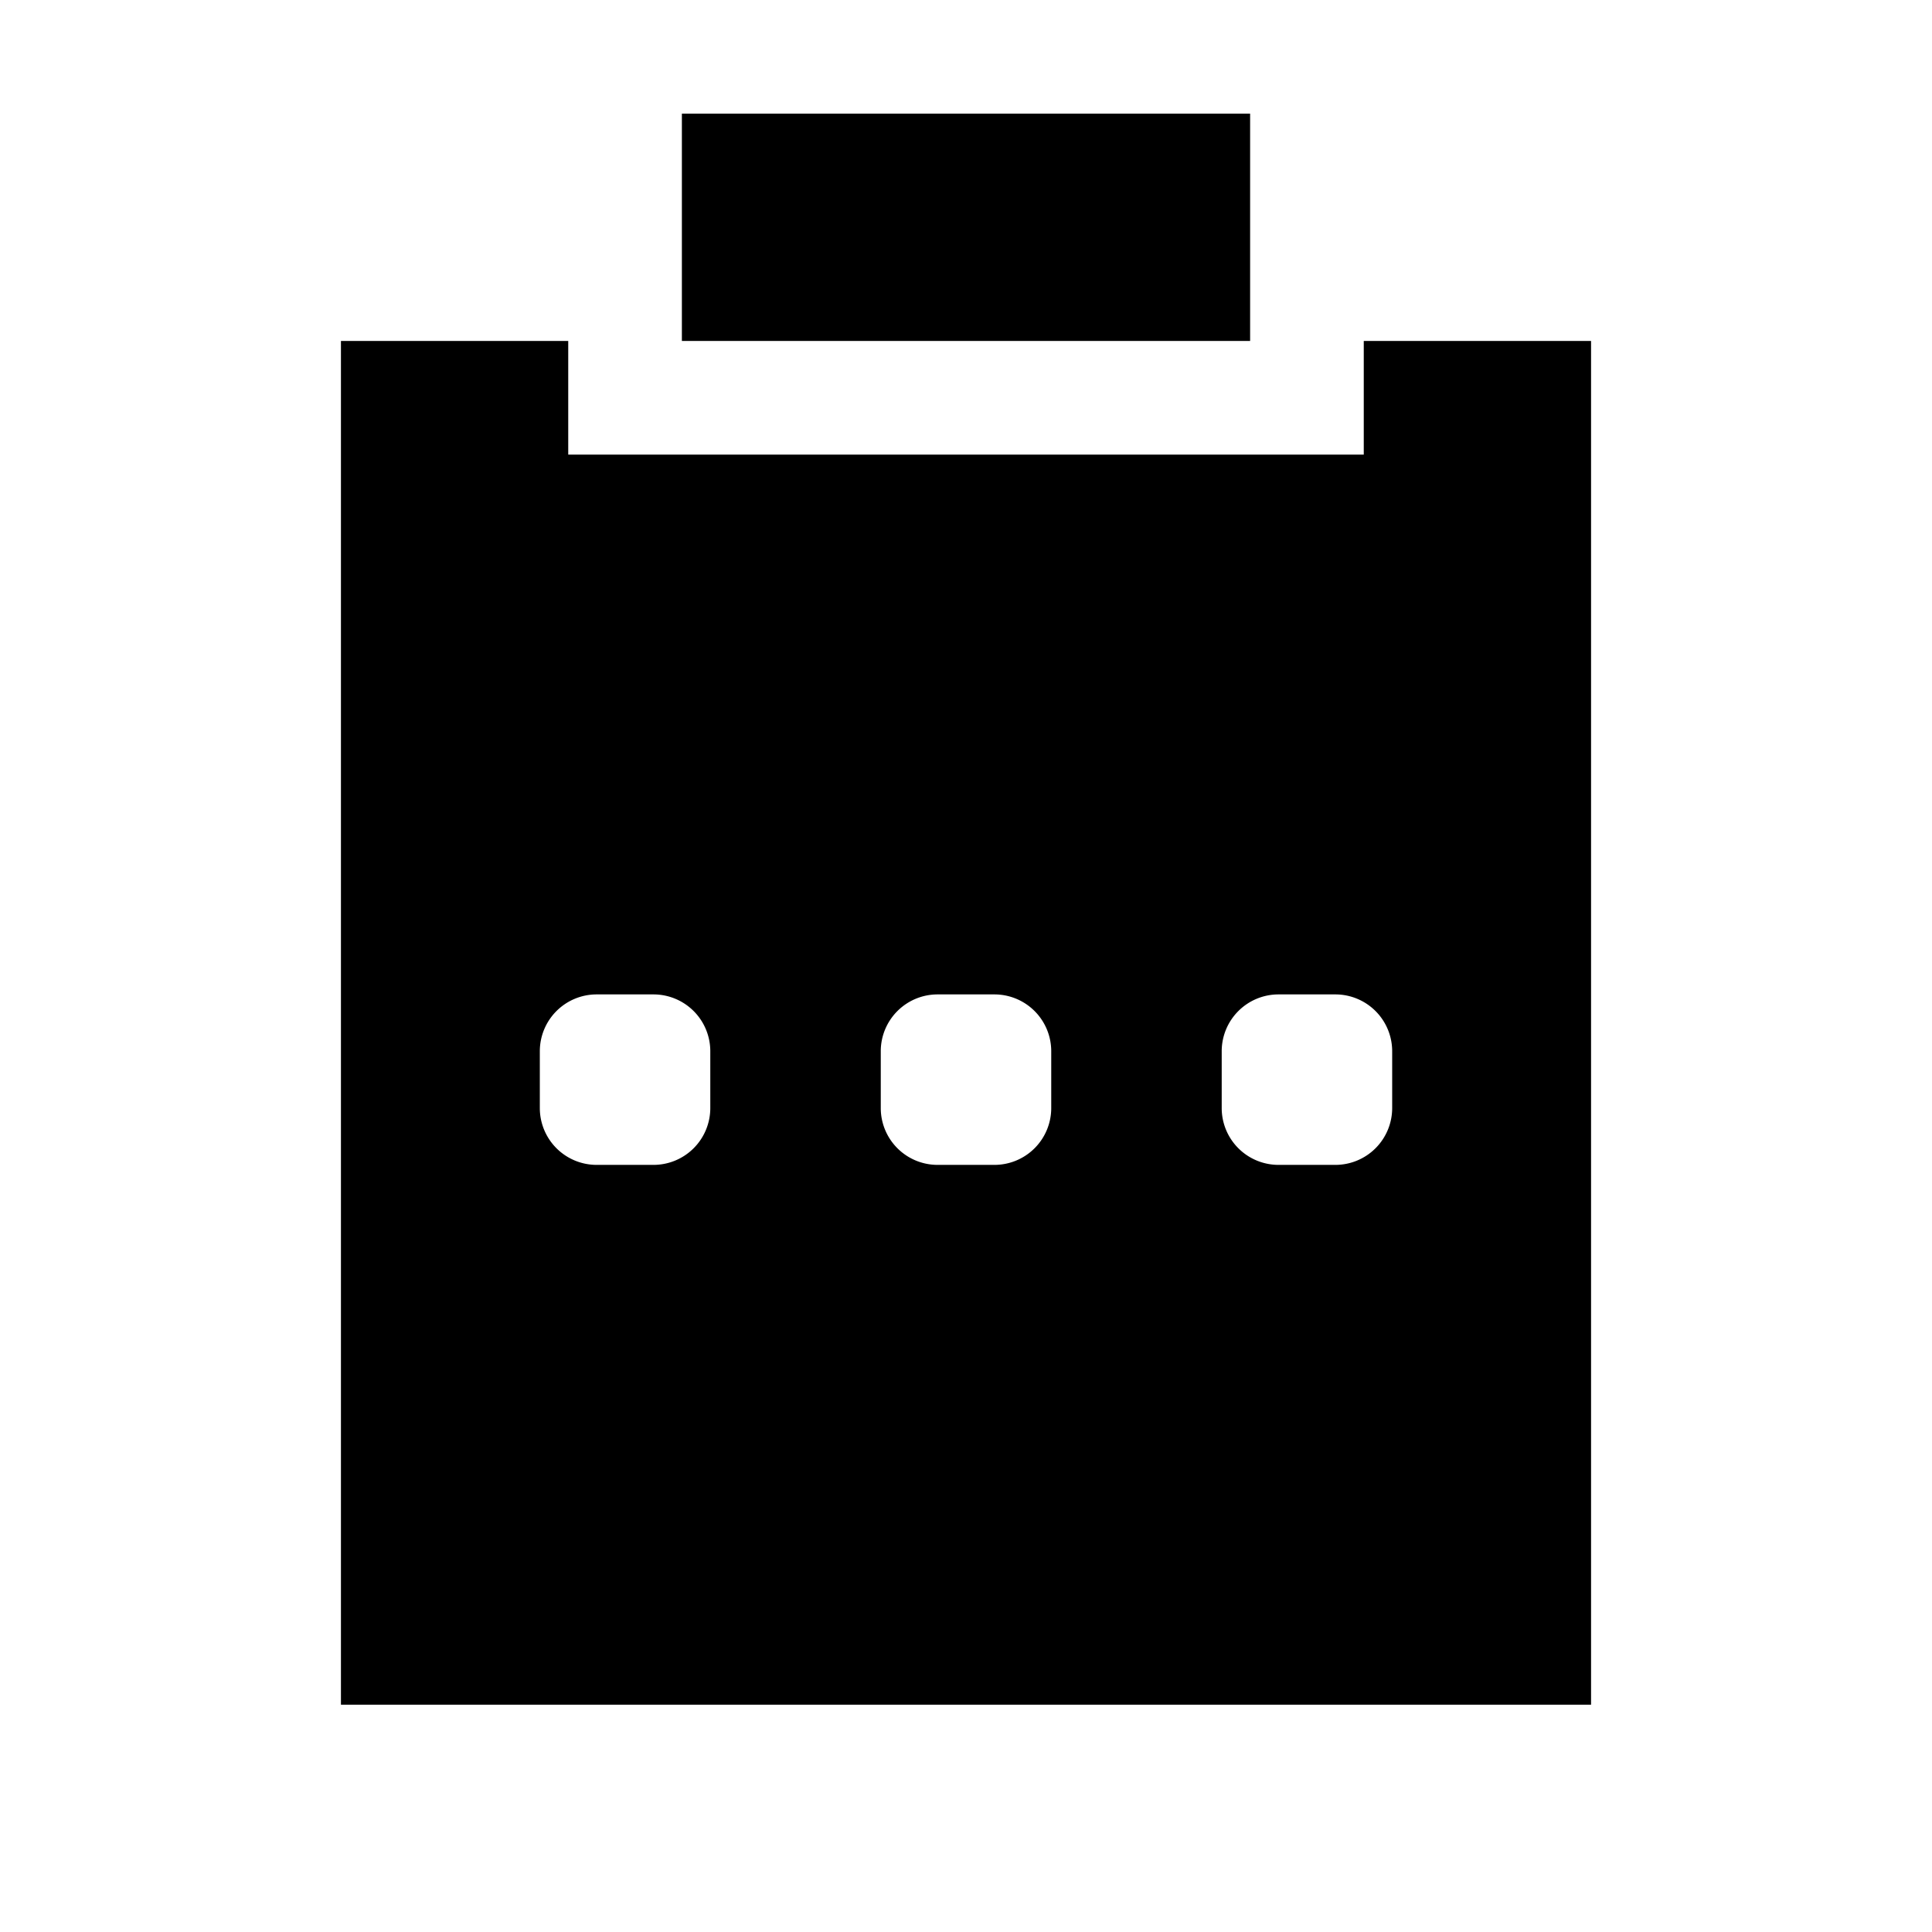 <svg id="symbol" xmlns="http://www.w3.org/2000/svg" viewBox="0 0 17 17"><path d="M11 3H6V1h5zm3 0v12H3V3h2v1h7V3zM6.25 9.25a.5.5 0 0 0-.5-.5h-.5a.5.5 0 0 0-.5.5v.5a.5.5 0 0 0 .5.5h.5a.5.5 0 0 0 .5-.5zm3 0a.5.5 0 0 0-.5-.5h-.5a.5.5 0 0 0-.5.5v.5a.5.5 0 0 0 .5.5h.5a.5.5 0 0 0 .5-.5zm3 0a.5.5 0 0 0-.5-.5h-.5a.5.5 0 0 0-.5.5v.5a.5.5 0 0 0 .5.5h.5a.5.5 0 0 0 .5-.5z"/></svg>
